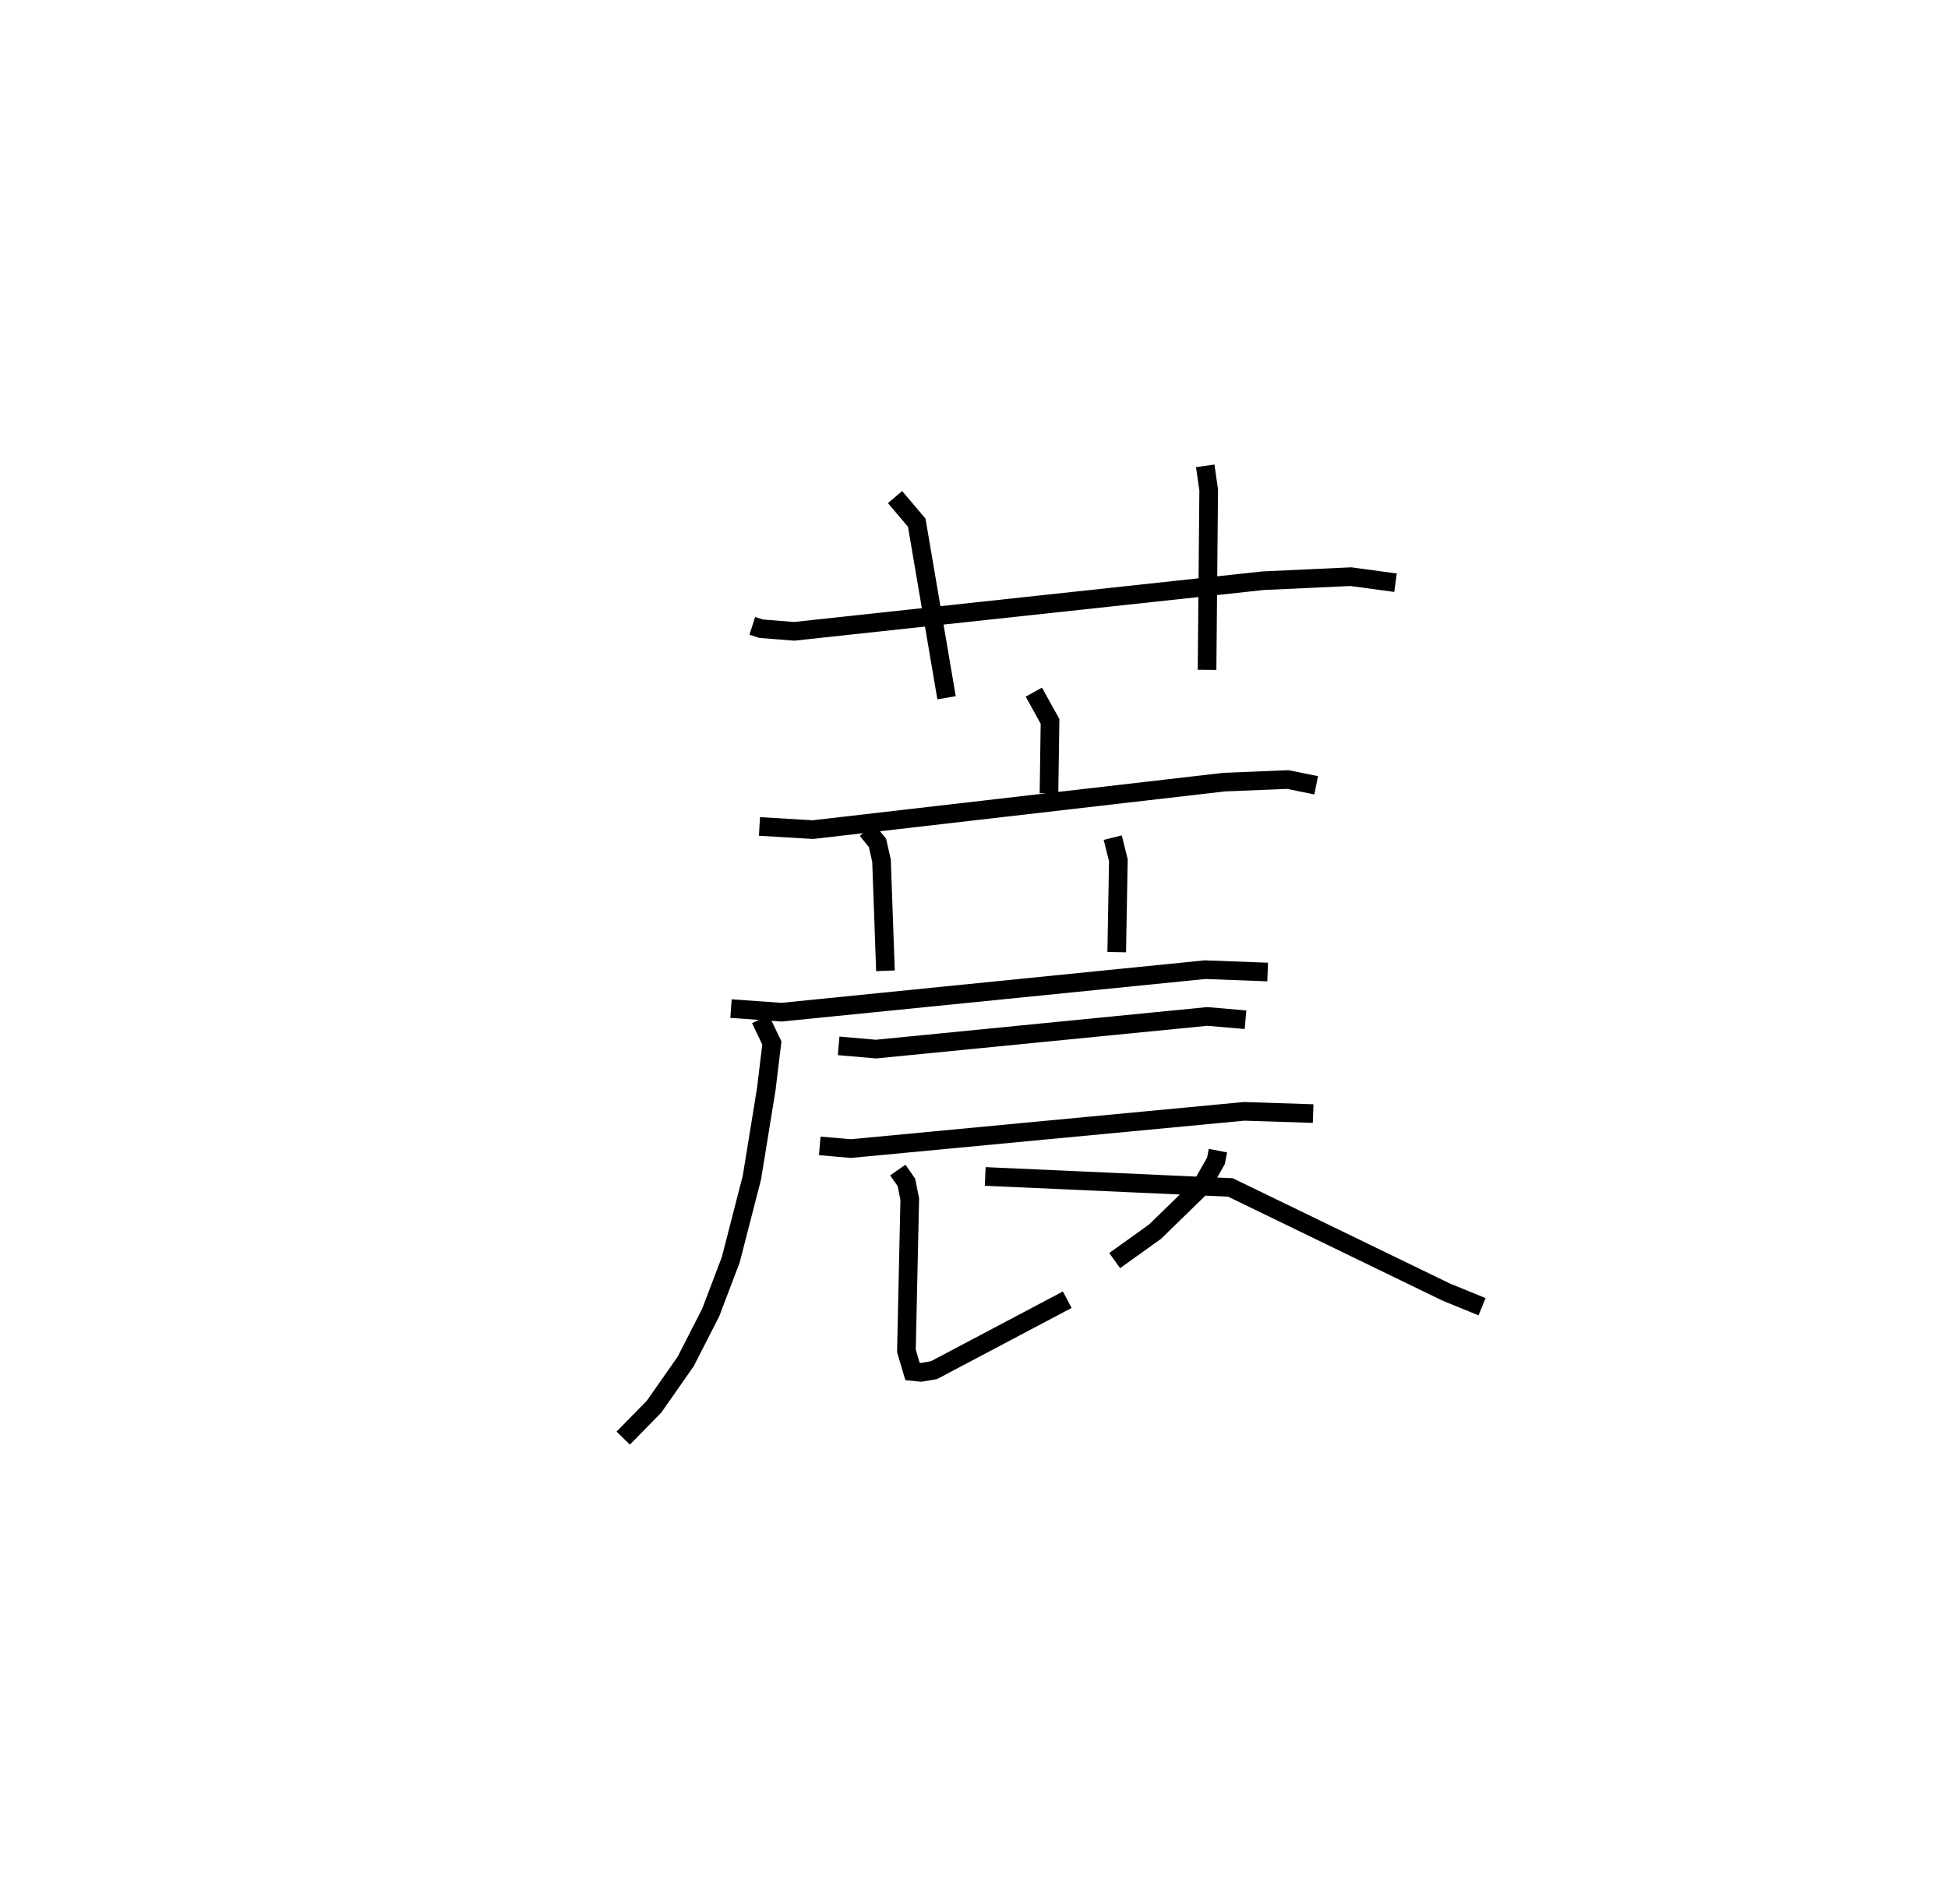 <?xml version="1.0" encoding="utf-8" ?>
<svg baseProfile="full" height="102.176" version="1.1" width="104.518" xmlns="http://www.w3.org/2000/svg" xmlns:ev="http://www.w3.org/2001/xml-events" xmlns:xlink="http://www.w3.org/1999/xlink"><defs /><rect fill="white" height="102.176" width="104.518" x="0" y="0" /><path d="M25,28.269 m0.0,0.0 m15.363,5.318 l0.473,0.152 1.769,0.141 l25.161,-2.716 4.71,-0.218 l2.399,0.325 m-26.852,-4.595 l1.164,1.374 1.6,9.395 m13.878,-12.446 l0.186,1.294 -0.088,9.653 m-9.294,1.197 l0.869,1.569 -0.056,3.861 m-15.534,1.778 l2.867,0.17 22.069,-2.549 l3.406,-0.139 1.529,0.308 m-24.101,2.401 l0.563,0.69 0.216,0.962 l0.211,5.902 m12.194,-7.145 l0.302,1.209 -0.087,4.936 m-20.696,3.029 l2.714,0.193 22.725,-2.282 l3.355,0.127 m-27.215,2.528 l0.613,1.279 -0.3,2.483 l-0.77,4.738 -1.135,4.413 l-1.075,2.828 -1.34,2.624 l-1.699,2.429 -1.656,1.69 m11.558,-21.051 l2,0.175 17.781,-1.753 l2.049,0.177 m-22.843,6.77 l1.671,0.144 21.097,-1.998 l3.703,0.12 m-22.283,3.03 l0.462,0.663 0.179,0.903 l-0.179,8.138 0.327,1.107 l0.457,0.047 0.696,-0.12 l7.149,-3.78 m8.085,-7.999 l-0.107,0.548 -0.784,1.381 l-2.486,2.421 -2.163,1.549 m-6.946,-4.515 l13.158,0.591 11.589,5.621 l1.911,0.779 " fill="none" stroke="black" stroke-width="1" /></svg>